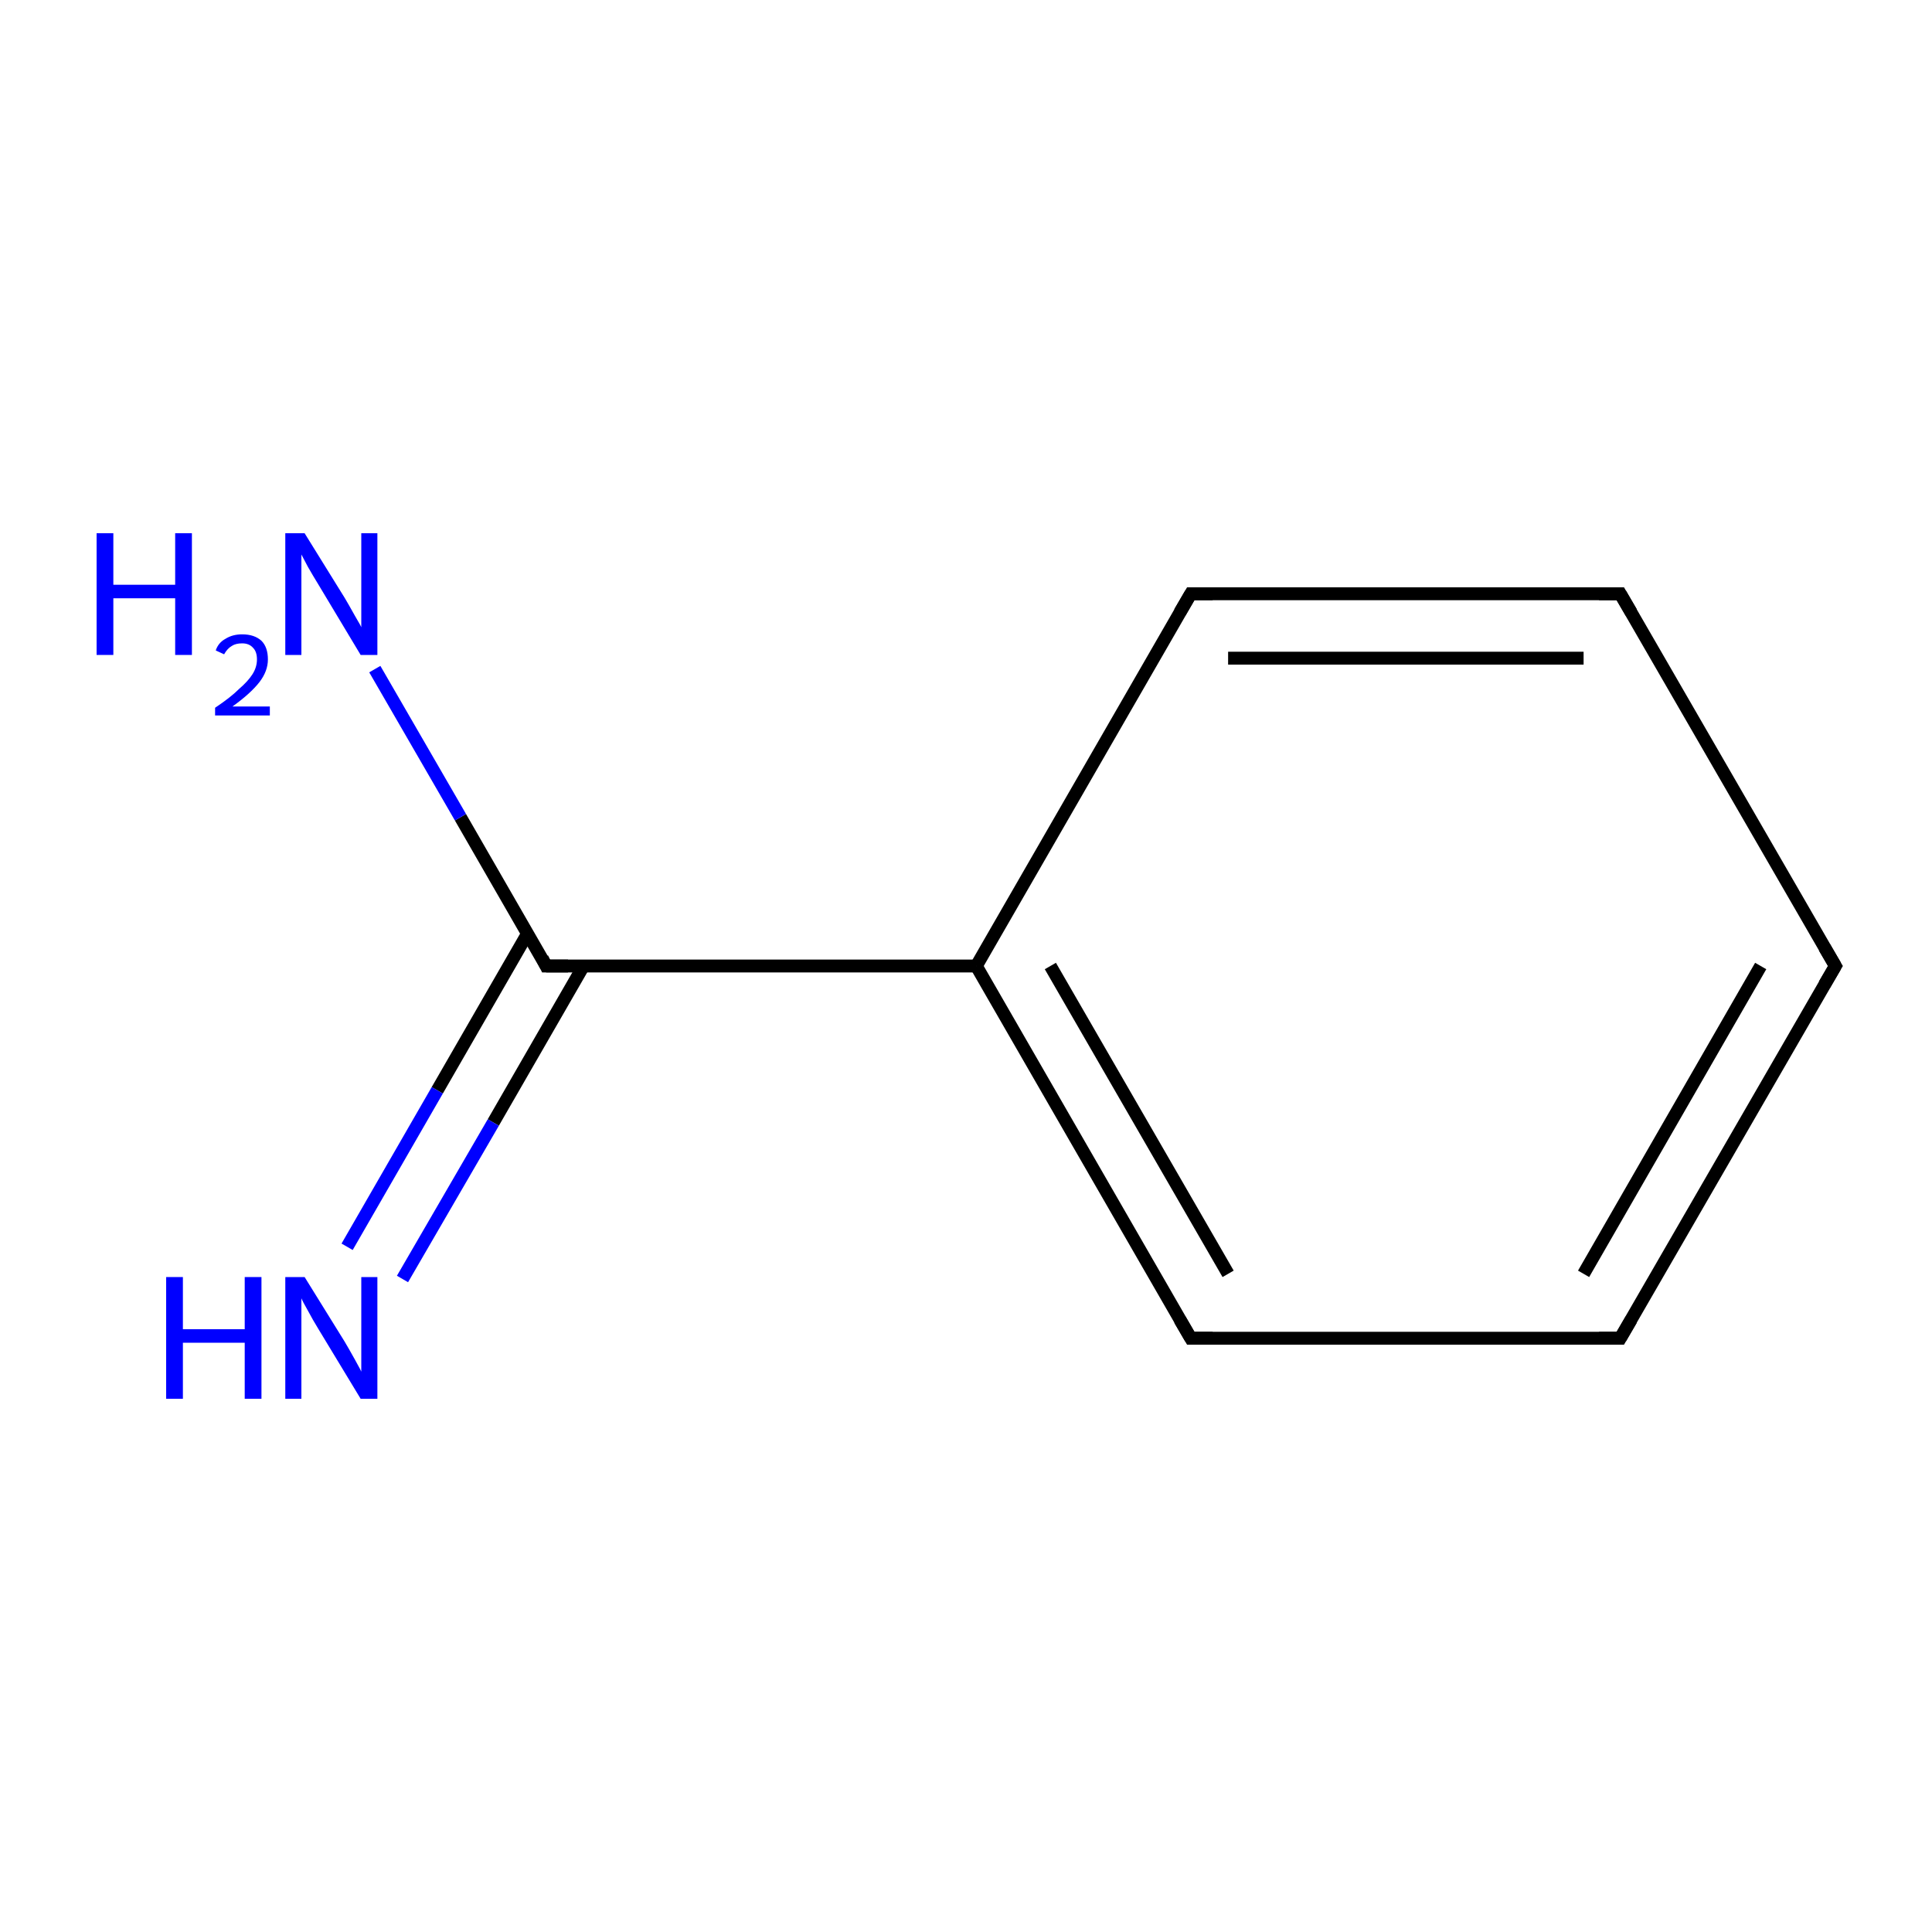 <?xml version='1.0' encoding='iso-8859-1'?>
<svg version='1.1' baseProfile='full'
              xmlns='http://www.w3.org/2000/svg'
                      xmlns:rdkit='http://www.rdkit.org/xml'
                      xmlns:xlink='http://www.w3.org/1999/xlink'
                  xml:space='preserve'
width='300px' height='300px' viewBox='0 0 300 300'>
<!-- END OF HEADER -->
<rect style='opacity:1.0;fill:#FFFFFF;stroke:none' width='300.0' height='300.0' x='0.0' y='0.0'> </rect>
<path class='bond-0 atom-0 atom-1' d='M 285.0,150.0 L 251.6,207.8' style='fill:none;fill-rule:evenodd;stroke:#000000;stroke-width:2.0px;stroke-linecap:butt;stroke-linejoin:miter;stroke-opacity:1' />
<path class='bond-0 atom-0 atom-1' d='M 273.4,150.0 L 245.9,197.8' style='fill:none;fill-rule:evenodd;stroke:#000000;stroke-width:2.0px;stroke-linecap:butt;stroke-linejoin:miter;stroke-opacity:1' />
<path class='bond-1 atom-1 atom-2' d='M 251.6,207.8 L 184.9,207.8' style='fill:none;fill-rule:evenodd;stroke:#000000;stroke-width:2.0px;stroke-linecap:butt;stroke-linejoin:miter;stroke-opacity:1' />
<path class='bond-2 atom-2 atom-3' d='M 184.9,207.8 L 151.6,150.0' style='fill:none;fill-rule:evenodd;stroke:#000000;stroke-width:2.0px;stroke-linecap:butt;stroke-linejoin:miter;stroke-opacity:1' />
<path class='bond-2 atom-2 atom-3' d='M 190.7,197.8 L 163.1,150.0' style='fill:none;fill-rule:evenodd;stroke:#000000;stroke-width:2.0px;stroke-linecap:butt;stroke-linejoin:miter;stroke-opacity:1' />
<path class='bond-3 atom-3 atom-4' d='M 151.6,150.0 L 184.9,92.2' style='fill:none;fill-rule:evenodd;stroke:#000000;stroke-width:2.0px;stroke-linecap:butt;stroke-linejoin:miter;stroke-opacity:1' />
<path class='bond-4 atom-4 atom-5' d='M 184.9,92.2 L 251.6,92.2' style='fill:none;fill-rule:evenodd;stroke:#000000;stroke-width:2.0px;stroke-linecap:butt;stroke-linejoin:miter;stroke-opacity:1' />
<path class='bond-4 atom-4 atom-5' d='M 190.7,102.2 L 245.9,102.2' style='fill:none;fill-rule:evenodd;stroke:#000000;stroke-width:2.0px;stroke-linecap:butt;stroke-linejoin:miter;stroke-opacity:1' />
<path class='bond-5 atom-3 atom-6' d='M 151.6,150.0 L 84.8,150.0' style='fill:none;fill-rule:evenodd;stroke:#000000;stroke-width:2.0px;stroke-linecap:butt;stroke-linejoin:miter;stroke-opacity:1' />
<path class='bond-6 atom-6 atom-7' d='M 81.9,145.0 L 67.9,169.3' style='fill:none;fill-rule:evenodd;stroke:#000000;stroke-width:2.0px;stroke-linecap:butt;stroke-linejoin:miter;stroke-opacity:1' />
<path class='bond-6 atom-6 atom-7' d='M 67.9,169.3 L 53.9,193.6' style='fill:none;fill-rule:evenodd;stroke:#0000FF;stroke-width:2.0px;stroke-linecap:butt;stroke-linejoin:miter;stroke-opacity:1' />
<path class='bond-6 atom-6 atom-7' d='M 90.6,150.0 L 76.6,174.3' style='fill:none;fill-rule:evenodd;stroke:#000000;stroke-width:2.0px;stroke-linecap:butt;stroke-linejoin:miter;stroke-opacity:1' />
<path class='bond-6 atom-6 atom-7' d='M 76.6,174.3 L 62.5,198.6' style='fill:none;fill-rule:evenodd;stroke:#0000FF;stroke-width:2.0px;stroke-linecap:butt;stroke-linejoin:miter;stroke-opacity:1' />
<path class='bond-7 atom-6 atom-8' d='M 84.8,150.0 L 71.5,126.9' style='fill:none;fill-rule:evenodd;stroke:#000000;stroke-width:2.0px;stroke-linecap:butt;stroke-linejoin:miter;stroke-opacity:1' />
<path class='bond-7 atom-6 atom-8' d='M 71.5,126.9 L 58.2,103.9' style='fill:none;fill-rule:evenodd;stroke:#0000FF;stroke-width:2.0px;stroke-linecap:butt;stroke-linejoin:miter;stroke-opacity:1' />
<path class='bond-8 atom-5 atom-0' d='M 251.6,92.2 L 285.0,150.0' style='fill:none;fill-rule:evenodd;stroke:#000000;stroke-width:2.0px;stroke-linecap:butt;stroke-linejoin:miter;stroke-opacity:1' />
<path d='M 283.3,152.9 L 285.0,150.0 L 283.3,147.1' style='fill:none;stroke:#000000;stroke-width:2.0px;stroke-linecap:butt;stroke-linejoin:miter;stroke-miterlimit:10;stroke-opacity:1;' />
<path d='M 253.3,204.9 L 251.6,207.8 L 248.3,207.8' style='fill:none;stroke:#000000;stroke-width:2.0px;stroke-linecap:butt;stroke-linejoin:miter;stroke-miterlimit:10;stroke-opacity:1;' />
<path d='M 188.3,207.8 L 184.9,207.8 L 183.2,204.9' style='fill:none;stroke:#000000;stroke-width:2.0px;stroke-linecap:butt;stroke-linejoin:miter;stroke-miterlimit:10;stroke-opacity:1;' />
<path d='M 183.2,95.1 L 184.9,92.2 L 188.3,92.2' style='fill:none;stroke:#000000;stroke-width:2.0px;stroke-linecap:butt;stroke-linejoin:miter;stroke-miterlimit:10;stroke-opacity:1;' />
<path d='M 248.3,92.2 L 251.6,92.2 L 253.3,95.1' style='fill:none;stroke:#000000;stroke-width:2.0px;stroke-linecap:butt;stroke-linejoin:miter;stroke-miterlimit:10;stroke-opacity:1;' />
<path d='M 88.2,150.0 L 84.8,150.0 L 84.2,148.8' style='fill:none;stroke:#000000;stroke-width:2.0px;stroke-linecap:butt;stroke-linejoin:miter;stroke-miterlimit:10;stroke-opacity:1;' />
<path class='atom-7' d='M 25.8 198.3
L 28.4 198.3
L 28.4 206.4
L 38.0 206.4
L 38.0 198.3
L 40.6 198.3
L 40.6 217.2
L 38.0 217.2
L 38.0 208.5
L 28.4 208.5
L 28.4 217.2
L 25.8 217.2
L 25.8 198.3
' fill='#0000FF'/>
<path class='atom-7' d='M 47.3 198.3
L 53.5 208.3
Q 54.1 209.3, 55.1 211.1
Q 56.1 212.9, 56.1 213.0
L 56.1 198.3
L 58.6 198.3
L 58.6 217.2
L 56.0 217.2
L 49.4 206.3
Q 48.6 205.0, 47.8 203.5
Q 47.0 202.1, 46.8 201.6
L 46.8 217.2
L 44.3 217.2
L 44.3 198.3
L 47.3 198.3
' fill='#0000FF'/>
<path class='atom-8' d='M 15.0 82.8
L 17.6 82.8
L 17.6 90.8
L 27.2 90.8
L 27.2 82.8
L 29.8 82.8
L 29.8 101.7
L 27.2 101.7
L 27.2 92.9
L 17.6 92.9
L 17.6 101.7
L 15.0 101.7
L 15.0 82.8
' fill='#0000FF'/>
<path class='atom-8' d='M 33.5 101.0
Q 33.9 99.8, 35.0 99.2
Q 36.1 98.5, 37.6 98.5
Q 39.5 98.5, 40.6 99.5
Q 41.6 100.5, 41.6 102.4
Q 41.6 104.2, 40.3 105.9
Q 38.9 107.7, 36.1 109.7
L 41.9 109.7
L 41.9 111.1
L 33.4 111.1
L 33.4 109.9
Q 35.8 108.3, 37.1 107.0
Q 38.5 105.8, 39.2 104.7
Q 39.9 103.6, 39.9 102.4
Q 39.9 101.2, 39.3 100.6
Q 38.7 99.9, 37.6 99.9
Q 36.6 99.9, 36.0 100.3
Q 35.3 100.7, 34.8 101.6
L 33.5 101.0
' fill='#0000FF'/>
<path class='atom-8' d='M 47.3 82.8
L 53.5 92.8
Q 54.1 93.8, 55.1 95.6
Q 56.1 97.3, 56.1 97.4
L 56.1 82.8
L 58.6 82.8
L 58.6 101.7
L 56.0 101.7
L 49.4 90.7
Q 48.6 89.4, 47.8 88.0
Q 47.0 86.5, 46.8 86.1
L 46.8 101.7
L 44.3 101.7
L 44.3 82.8
L 47.3 82.8
' fill='#0000FF'/>
</svg>
